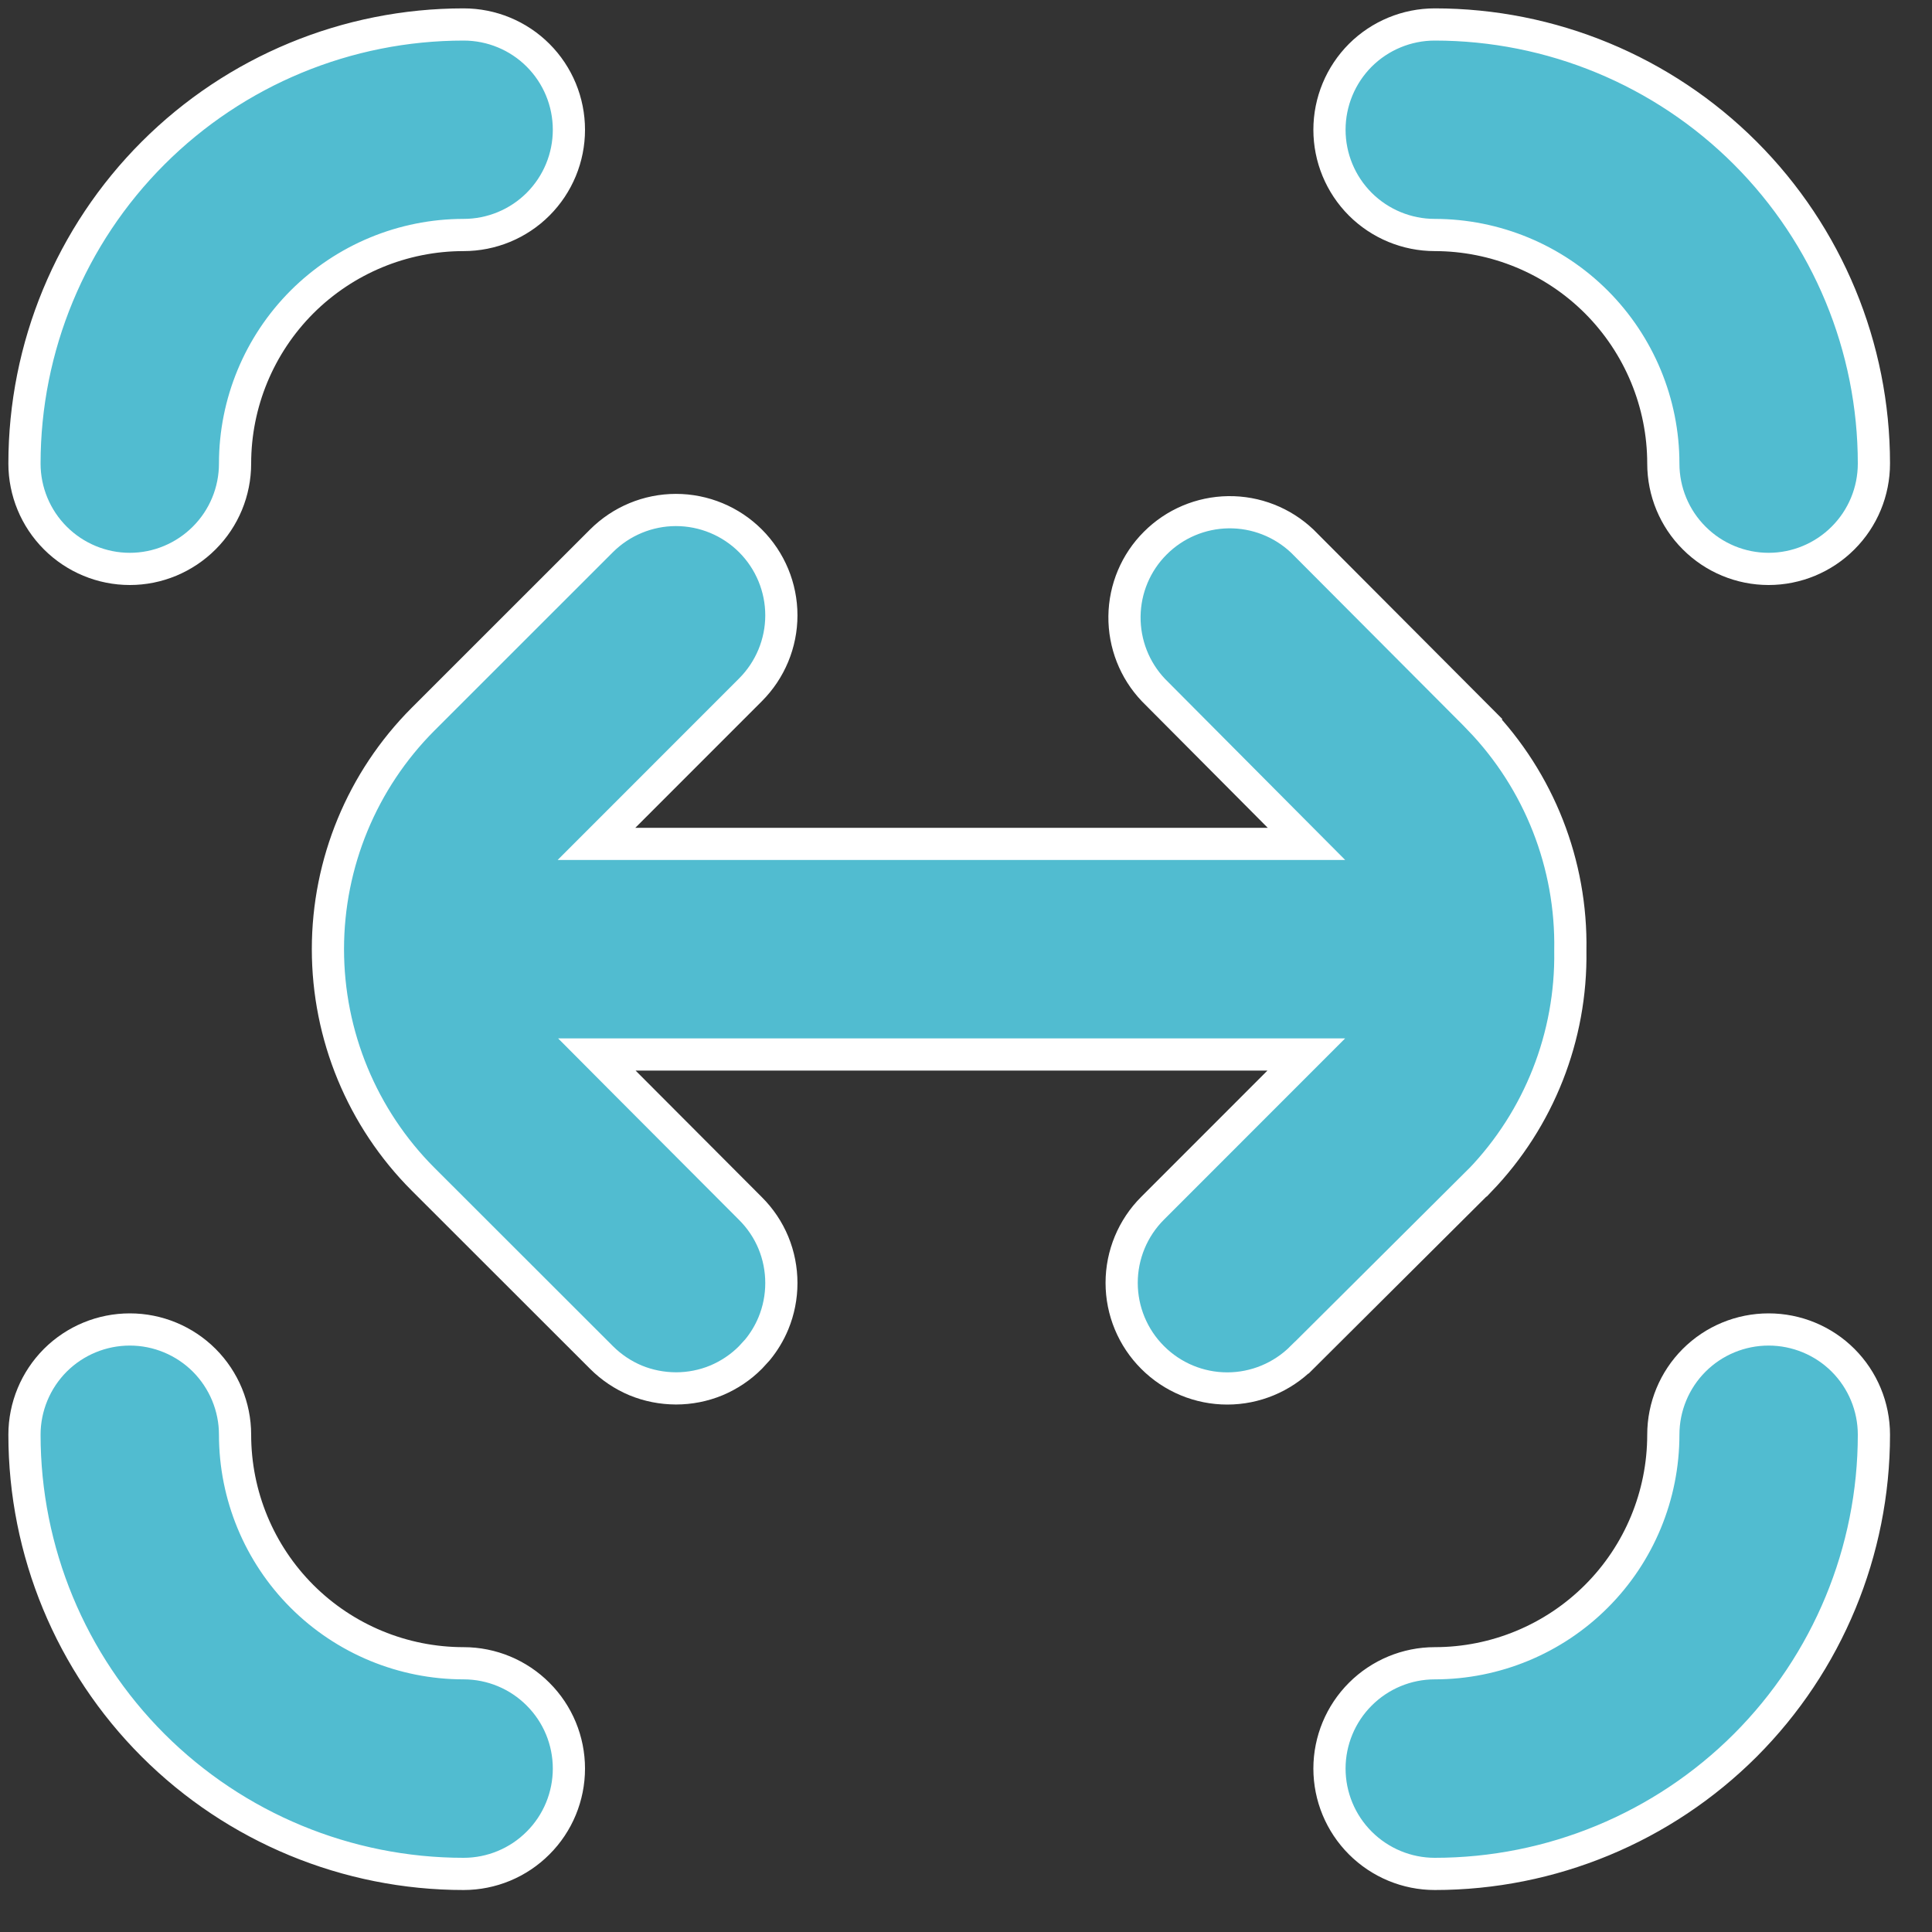 <svg width="30" height="30" viewBox="0 0 30 30" fill="none" xmlns="http://www.w3.org/2000/svg">
<rect x="0" y="0" width="30" height="30" fill="#333333" stroke="none"/>
<path d="M24.384 14.758L24.384 14.766C24.404 16.093 23.899 17.375 22.979 18.331L22.977 18.331L20.217 21.079L20.216 21.079C19.908 21.387 19.491 21.56 19.057 21.56C18.622 21.56 18.205 21.387 17.898 21.079C17.59 20.772 17.417 20.355 17.417 19.92C17.417 19.485 17.59 19.068 17.898 18.761L20.284 16.374L9.268 16.374L9.692 16.8L11.653 18.766C11.805 18.917 11.927 19.098 12.009 19.296C12.091 19.494 12.133 19.708 12.133 19.923C12.133 20.138 12.091 20.351 12.009 20.549C11.947 20.698 11.864 20.836 11.762 20.96L11.653 21.079C11.502 21.231 11.321 21.352 11.123 21.435C10.925 21.517 10.711 21.559 10.496 21.559C10.281 21.558 10.069 21.517 9.87 21.435C9.672 21.352 9.492 21.231 9.34 21.079L6.568 18.309C5.622 17.361 5.092 16.077 5.092 14.738C5.092 13.4 5.623 12.116 6.568 11.169L9.34 8.398C9.647 8.092 10.062 7.919 10.496 7.919C10.93 7.919 11.347 8.092 11.653 8.398C11.96 8.705 12.133 9.121 12.133 9.555C12.133 9.989 11.96 10.405 11.653 10.712L9.262 13.104L20.287 13.104L19.863 12.678L17.911 10.716C17.617 10.407 17.456 9.996 17.461 9.569C17.466 9.143 17.637 8.735 17.939 8.434C18.24 8.132 18.647 7.96 19.073 7.954C19.5 7.948 19.911 8.109 20.221 8.402L22.975 11.165L22.974 11.166C23.901 12.13 24.408 13.421 24.384 14.758Z" fill="#51BCD0" stroke="white" stroke-width="0.5"/>
<path d="M29.098 7.198C29.098 7.632 28.926 8.048 28.619 8.354C28.313 8.661 27.896 8.834 27.463 8.834C27.029 8.834 26.613 8.661 26.307 8.354C26 8.048 25.828 7.632 25.828 7.198C25.828 6.257 25.453 5.355 24.788 4.689C24.123 4.024 23.22 3.65 22.279 3.649C21.846 3.649 21.43 3.477 21.123 3.171C20.816 2.864 20.644 2.448 20.644 2.015C20.644 1.581 20.817 1.165 21.123 0.858C21.43 0.552 21.846 0.38 22.279 0.38C24.088 0.38 25.822 1.098 27.101 2.377C28.379 3.656 29.098 5.39 29.098 7.198Z" fill="#51BCD0" stroke="white" stroke-width="0.5"/>
<path d="M8.834 2.015C8.834 2.448 8.662 2.864 8.355 3.171C8.049 3.477 7.633 3.649 7.199 3.649C6.258 3.649 5.355 4.024 4.689 4.689C4.024 5.355 3.65 6.257 3.65 7.198C3.65 7.632 3.478 8.048 3.171 8.354C2.864 8.661 2.449 8.834 2.016 8.834C1.582 8.834 1.166 8.661 0.859 8.354C0.553 8.048 0.38 7.632 0.38 7.198C0.38 5.39 1.098 3.656 2.377 2.377C3.656 1.098 5.391 0.38 7.199 0.38C7.633 0.38 8.049 0.552 8.355 0.858C8.662 1.165 8.834 1.581 8.834 2.015Z" fill="#51BCD0" stroke="white" stroke-width="0.5"/>
<path d="M8.834 27.462C8.834 27.895 8.662 28.312 8.355 28.618C8.049 28.925 7.633 29.098 7.199 29.098C5.391 29.098 3.656 28.379 2.377 27.101C1.098 25.822 0.38 24.087 0.38 22.278C0.38 21.845 0.553 21.429 0.859 21.122C1.166 20.816 1.582 20.644 2.016 20.644C2.449 20.644 2.864 20.816 3.171 21.122C3.477 21.429 3.65 21.845 3.65 22.278C3.65 23.22 4.024 24.123 4.689 24.788C5.355 25.454 6.258 25.827 7.199 25.827C7.633 25.827 8.049 26 8.355 26.307C8.662 26.613 8.834 27.029 8.834 27.462Z" fill="#51BCD0" stroke="white" stroke-width="0.5"/>
<path d="M29.098 22.278C29.098 24.087 28.379 25.822 27.101 27.101C25.822 28.379 24.087 29.098 22.279 29.098C21.846 29.098 21.43 28.925 21.123 28.618C20.816 28.311 20.644 27.895 20.644 27.462C20.644 27.029 20.817 26.613 21.123 26.307C21.43 26 21.846 25.827 22.279 25.827C23.22 25.827 24.123 25.453 24.788 24.788C25.454 24.123 25.828 23.22 25.828 22.278C25.828 21.845 26 21.429 26.307 21.122C26.613 20.816 27.029 20.644 27.463 20.644C27.896 20.644 28.313 20.816 28.619 21.122C28.926 21.429 29.098 21.845 29.098 22.278Z" fill="#51BCD0" stroke="white" stroke-width="0.5"/>
</svg>
